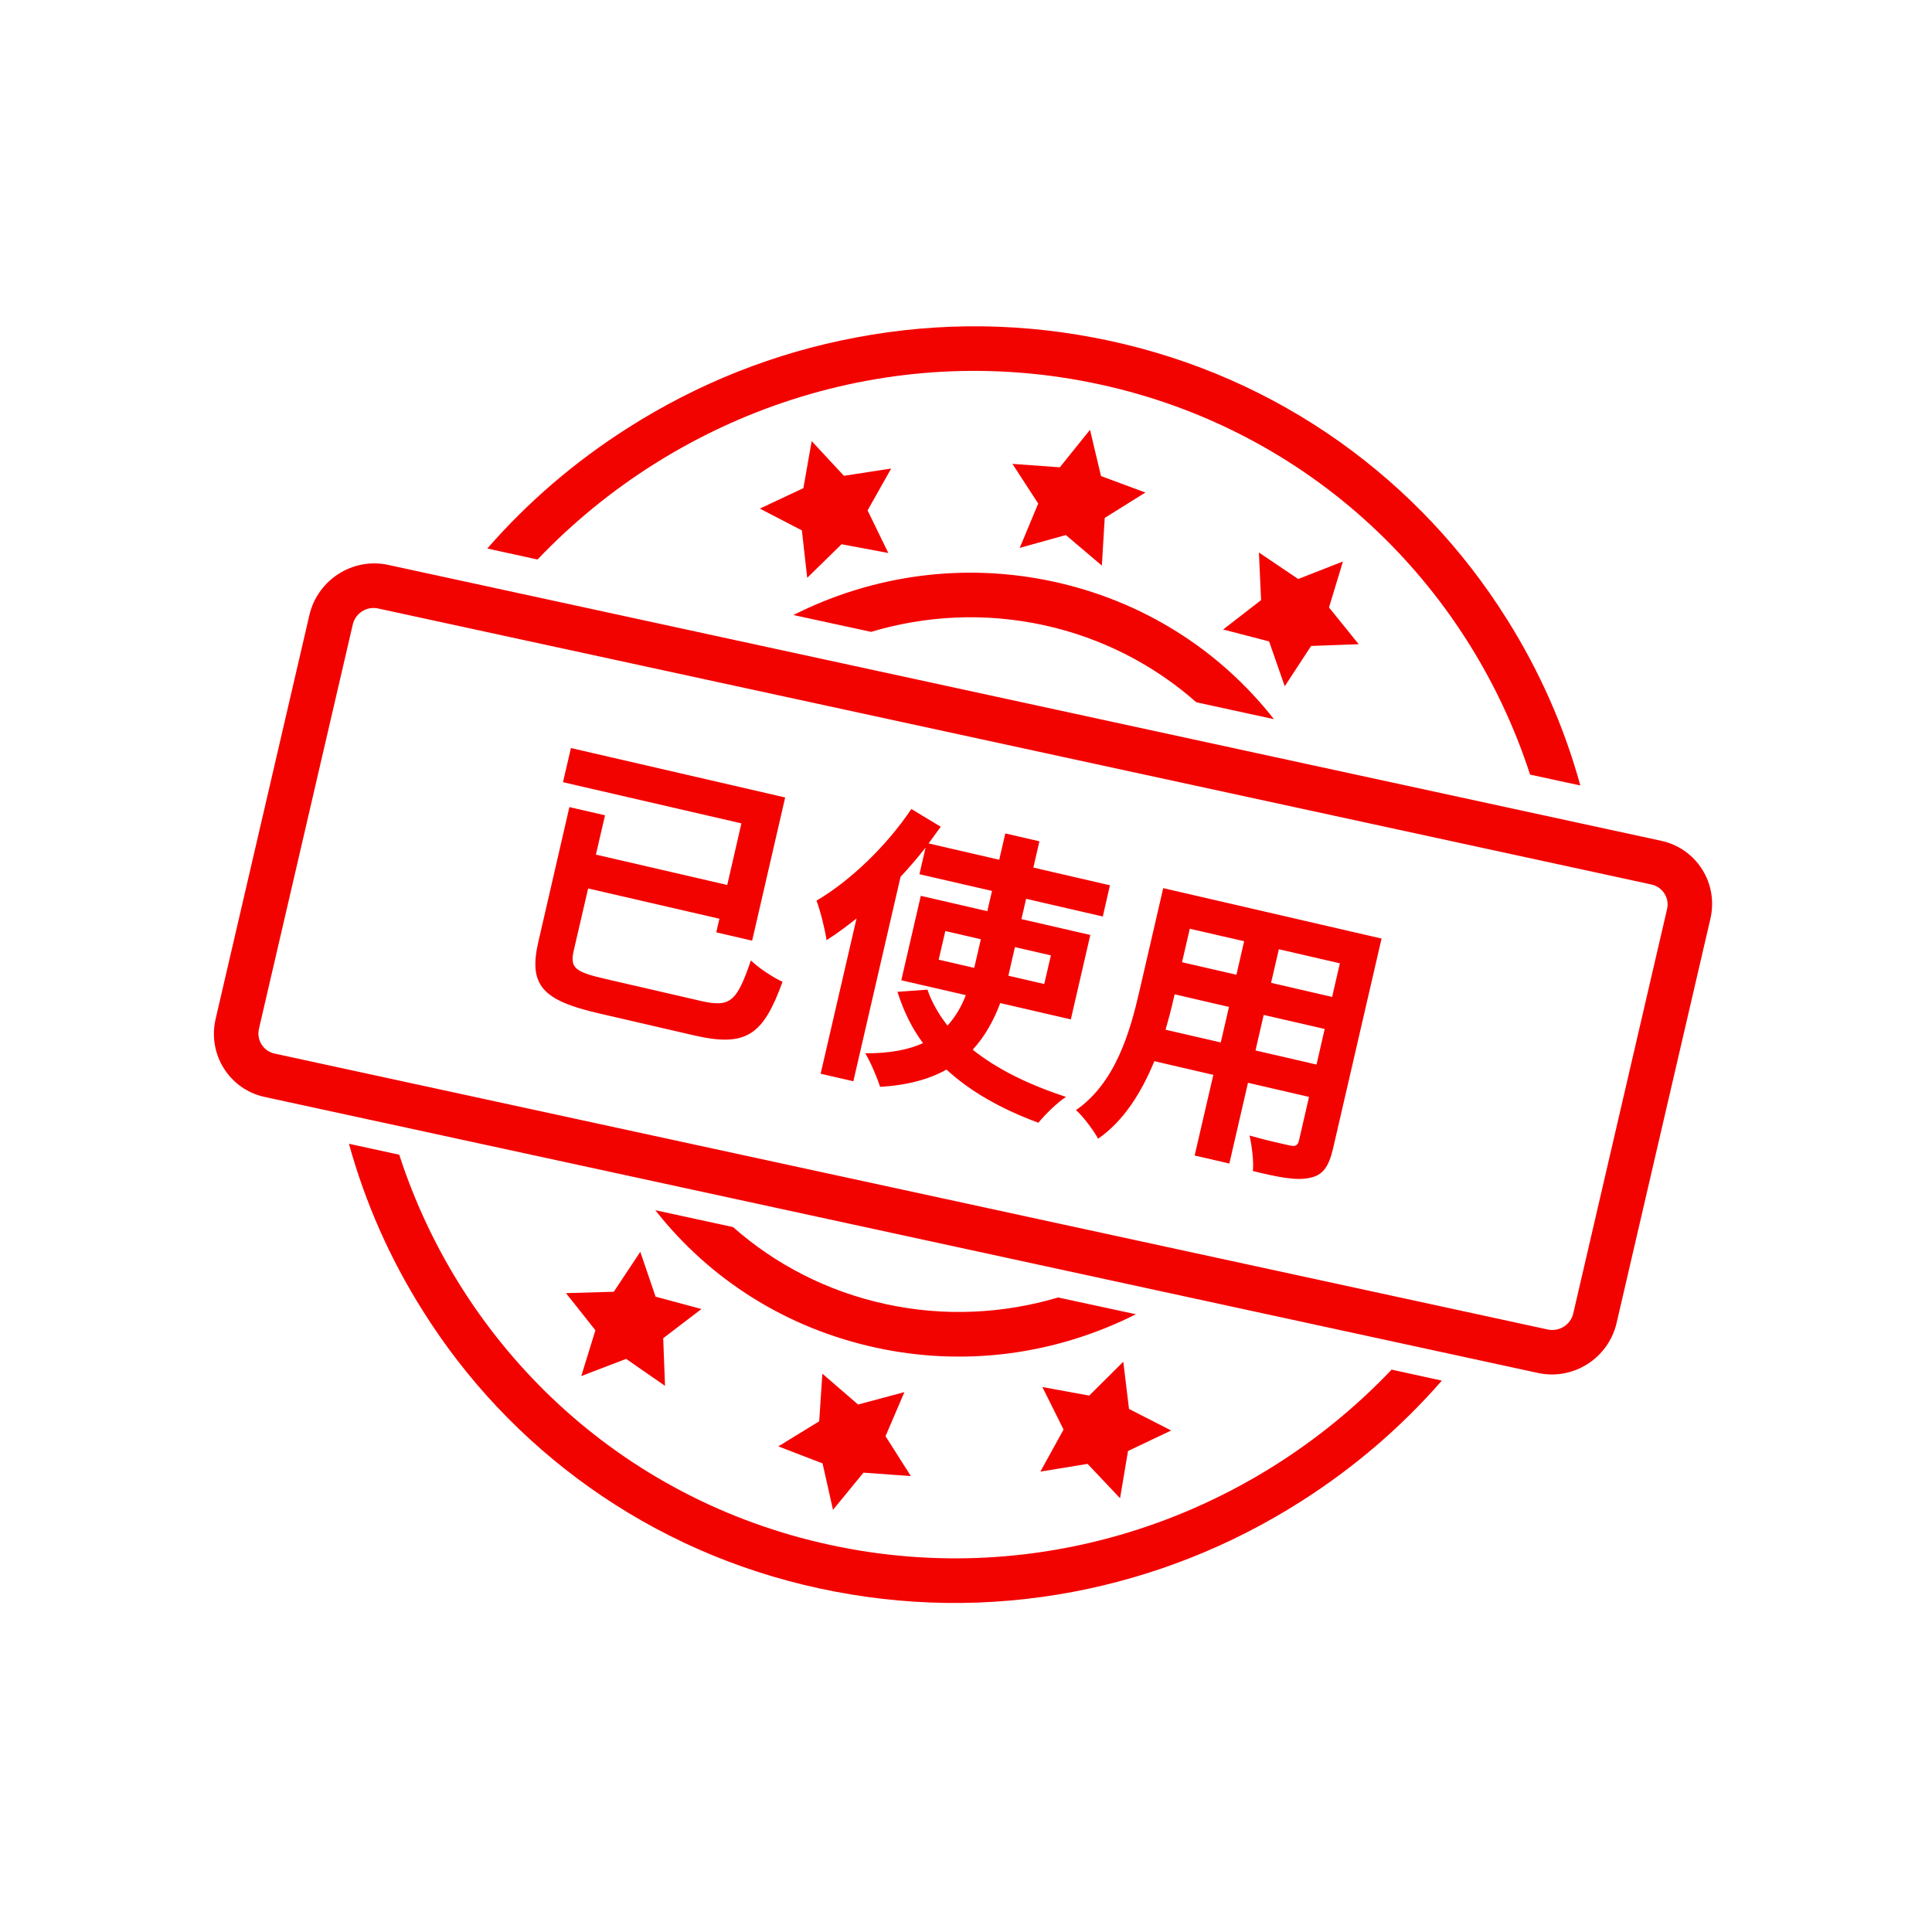 <?xml version="1.0" encoding="UTF-8"?>
<svg width="22px" height="22px" viewBox="0 0 22 22" version="1.1" xmlns="http://www.w3.org/2000/svg" xmlns:xlink="http://www.w3.org/1999/xlink">
    <title>icon/common/yishiyong</title>
    <g id="icon/common/yishiyong" stroke="none" stroke-width="1" fill="none" fill-rule="evenodd">
        <g id="icon/common/yiguoqi" transform="translate(-0, -0)">
            <rect id="矩形" x="0" y="6.48014975e-12" width="22" height="22"></rect>
            <g id="轮廓" transform="translate(11, 11) rotate(45) translate(-11, -11) translate(2.773, 3.671)" fill="#f30300">
                <path d="M15.397,6.836 C15.445,7.537 15.391,8.241 15.237,8.936 C15.032,9.863 14.658,10.729 14.128,11.507 C13.578,12.313 12.882,12.99 12.06,13.52 C11.239,14.05 10.339,14.399 9.387,14.56 C8.468,14.714 7.538,14.687 6.626,14.478 C5.942,14.323 5.293,14.071 4.69,13.729 L4.69,13.729 L5.183,13.412 C7.22,14.452 9.729,14.416 11.792,13.086 C13.855,11.759 14.963,9.469 14.904,7.152 L14.904,7.152 Z M12.82,0.721 C13.165,0.501 13.621,0.604 13.84,0.954 L13.84,0.954 L16.34,4.965 C16.558,5.315 16.455,5.778 16.11,6 L16.11,6 L3.632,14.032 C3.288,14.252 2.832,14.148 2.613,13.8 L2.613,13.8 L0.113,9.788 C-0.103,9.439 -0.001,8.975 0.343,8.753 L0.343,8.753 Z M8.859,12.221 L8.786,12.764 L9.184,13.133 L8.654,13.229 L8.431,13.729 L8.176,13.246 L7.64,13.184 L8.014,12.788 L7.906,12.253 L8.39,12.491 L8.859,12.221 Z M13.415,1.228 C13.347,1.116 13.202,1.083 13.091,1.153 L13.091,1.153 L0.613,9.185 C0.502,9.257 0.47,9.403 0.539,9.516 L0.539,9.516 L3.039,13.527 C3.109,13.639 3.253,13.672 3.364,13.602 L3.364,13.602 L15.842,5.569 C15.95,5.497 15.983,5.35 15.916,5.24 L15.916,5.24 Z M11.162,11.256 L11.365,11.763 L11.89,11.88 L11.481,12.234 L11.535,12.779 L11.077,12.489 L10.584,12.708 L10.711,12.177 L10.353,11.768 L10.889,11.729 L11.162,11.256 Z M12.399,8.765 C12.077,9.741 11.442,10.57 10.574,11.128 C9.704,11.687 8.697,11.918 7.692,11.797 L7.692,11.797 L8.453,11.307 C9.091,11.267 9.726,11.069 10.304,10.697 C10.881,10.326 11.329,9.825 11.638,9.256 L11.638,9.256 Z M5.414,7.428 L6.301,8.847 L5.945,9.069 L5.861,8.934 L4.56,9.747 L4.941,10.358 C5.052,10.535 5.12,10.529 5.435,10.332 L5.435,10.332 L6.372,9.746 C6.668,9.562 6.667,9.459 6.45,9.016 C6.573,9.015 6.764,8.976 6.877,8.933 C7.147,9.513 7.12,9.75 6.598,10.076 L6.598,10.076 L5.65,10.668 C5.096,11.014 4.859,11.011 4.589,10.578 L4.589,10.578 L3.754,9.243 L4.107,9.022 L4.35,9.412 L5.652,8.599 L5.27,7.989 L3.502,9.094 L3.291,8.755 L5.414,7.428 Z M12.68,9.249 L13.106,9.583 L13.619,9.417 L13.437,9.93 L13.753,10.374 L13.215,10.359 L12.897,10.801 L12.745,10.276 L12.232,10.104 L12.678,9.796 L12.68,9.249 Z M8.736,5.52 L8.93,5.829 L8.17,6.304 L8.296,6.505 L8.978,6.078 L9.501,6.915 L8.801,7.352 C8.889,7.544 8.946,7.744 8.955,7.949 C9.298,7.911 9.677,7.785 10.086,7.578 C10.061,7.697 10.06,7.893 10.072,8.008 C9.655,8.201 9.265,8.305 8.904,8.32 C8.845,8.532 8.717,8.76 8.508,8.994 C8.419,8.946 8.232,8.871 8.119,8.843 C8.316,8.648 8.438,8.467 8.502,8.296 C8.289,8.266 8.083,8.192 7.883,8.089 L7.883,8.089 L8.107,7.83 C8.246,7.898 8.399,7.938 8.558,7.958 C8.551,7.819 8.517,7.693 8.46,7.565 L8.46,7.565 L7.821,7.965 L7.298,7.128 L7.957,6.716 L7.832,6.515 L7.113,6.965 L6.948,6.701 C6.965,6.842 6.977,6.99 6.982,7.138 L6.982,7.138 L8.248,9.164 L7.924,9.367 L6.963,7.828 C6.946,7.973 6.926,8.113 6.896,8.244 C6.813,8.18 6.606,8.054 6.497,8.007 C6.608,7.579 6.622,7.008 6.523,6.505 L6.523,6.505 L6.902,6.411 C6.914,6.487 6.926,6.564 6.939,6.643 L6.939,6.643 L7.639,6.206 L7.476,5.945 L7.814,5.734 L7.977,5.994 L8.736,5.52 Z M7.023,0.098 C7.942,-0.055 8.872,-0.029 9.785,0.18 C10.468,0.335 11.117,0.586 11.72,0.929 L11.72,0.929 L11.228,1.246 C9.19,0.206 6.681,0.243 4.618,1.571 C2.555,2.899 1.448,5.189 1.504,7.506 L1.504,7.506 L1.011,7.822 C0.963,7.121 1.017,6.417 1.171,5.723 C1.376,4.796 1.75,3.929 2.282,3.152 C2.832,2.345 3.528,1.668 4.35,1.138 C5.172,0.608 6.071,0.259 7.023,0.098 Z M11.352,3.762 L12.652,5.843 C12.766,6.026 12.784,6.143 12.701,6.266 C12.619,6.397 12.448,6.512 12.188,6.67 C12.12,6.586 11.974,6.473 11.875,6.411 C12.041,6.32 12.229,6.199 12.28,6.166 C12.335,6.132 12.344,6.103 12.312,6.051 L12.312,6.051 L12.043,5.621 L11.438,5.999 L11.938,6.799 L11.594,7.014 L11.095,6.214 L10.51,6.579 C10.654,6.924 10.747,7.304 10.681,7.656 C10.587,7.627 10.376,7.595 10.273,7.604 C10.371,7.065 10.078,6.538 9.827,6.137 L9.827,6.137 L9.188,5.114 L11.352,3.762 Z M8.131,6.994 L7.779,7.214 L7.956,7.498 L8.308,7.278 L8.285,7.24 L8.131,6.994 Z M8.825,6.56 L8.469,6.783 L8.625,7.032 L8.647,7.066 L9.002,6.844 L8.825,6.56 Z M10.674,5.541 L10.135,5.877 L10.167,5.929 C10.225,6.02 10.286,6.125 10.347,6.235 L10.347,6.235 L10.894,5.893 L10.674,5.541 Z M5.836,3.53 C6.705,2.971 7.713,2.741 8.719,2.862 L8.719,2.862 L7.958,3.351 C7.32,3.391 6.684,3.589 6.106,3.96 C5.529,4.332 5.081,4.831 4.772,5.403 L4.772,5.403 L4.011,5.893 C4.333,4.917 4.969,4.088 5.836,3.53 Z M11.622,4.948 L11.018,5.326 L11.238,5.678 L11.843,5.3 L11.622,4.948 Z M10.267,4.89 L9.729,5.227 L9.936,5.559 L10.475,5.222 L10.267,4.89 Z M3.619,3.926 L3.766,4.453 L4.276,4.629 L3.829,4.935 L3.823,5.482 L3.398,5.143 L2.884,5.306 L3.07,4.791 L2.758,4.345 L3.297,4.365 L3.619,3.926 Z M11.216,4.297 L10.611,4.675 L10.819,5.008 L11.424,4.63 L11.216,4.297 Z M4.908,2.013 L5.369,2.297 L5.859,2.072 L5.736,2.604 L6.097,3.011 L5.561,3.055 L5.293,3.53 L5.085,3.024 L4.558,2.912 L4.967,2.558 L4.908,2.013 Z M8.005,1.037 L8.263,1.519 L8.798,1.576 L8.429,1.973 L8.541,2.51 L8.054,2.275 L7.588,2.549 L7.657,2.007 L7.256,1.641 L7.786,1.538 L8.005,1.037 Z" id="形状结合"></path>
            </g>
        </g>
    </g>
</svg>